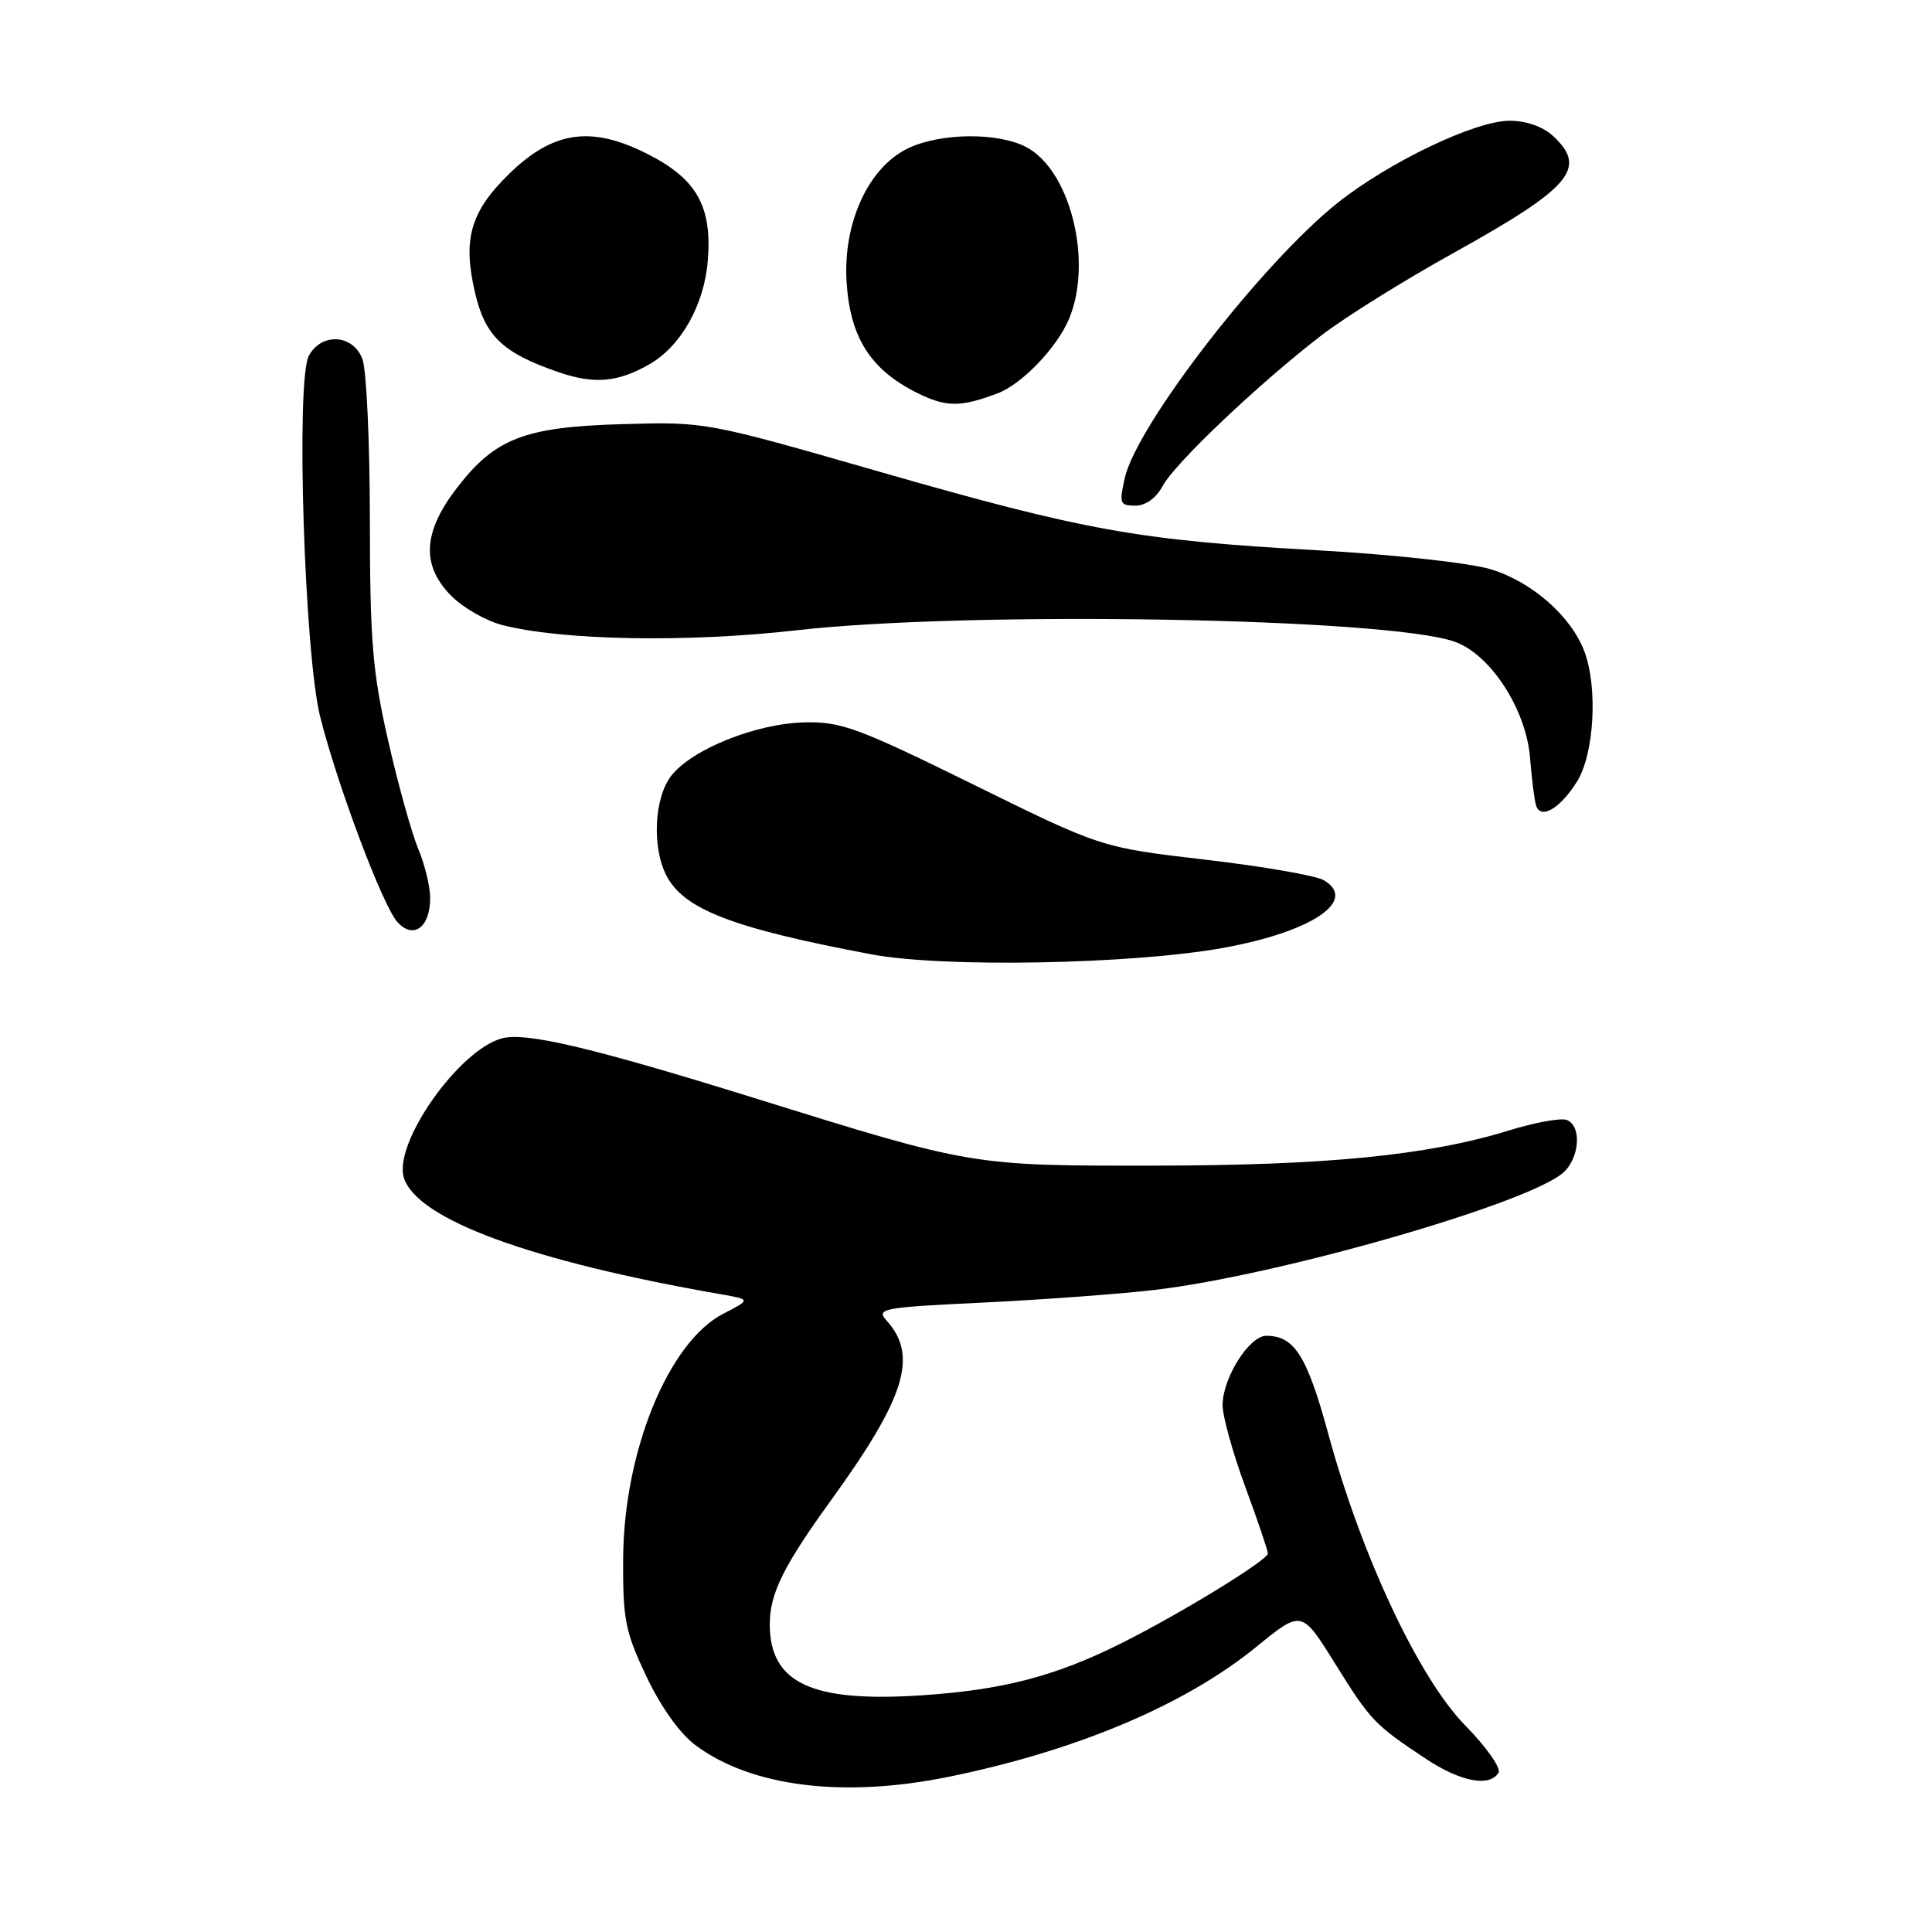 <?xml version="1.0" encoding="UTF-8" standalone="no"?>
<!DOCTYPE svg PUBLIC "-//W3C//DTD SVG 1.1//EN" "http://www.w3.org/Graphics/SVG/1.1/DTD/svg11.dtd" >
<svg xmlns="http://www.w3.org/2000/svg" xmlns:xlink="http://www.w3.org/1999/xlink" version="1.1" viewBox="0 0 256 256">
 <g >
 <path fill="currentColor"
d=" M 125.79 235.42 C 142.71 231.96 157.08 225.88 166.49 218.20 C 172.48 213.32 172.48 213.32 176.89 220.41 C 181.61 228.00 182.13 228.54 188.95 233.06 C 193.53 236.09 197.37 236.83 198.56 234.90 C 198.93 234.30 196.96 231.49 194.17 228.65 C 188.04 222.42 180.42 206.22 176.02 190.05 C 173.18 179.63 171.52 177.00 167.79 177.00 C 165.53 177.00 162.01 182.58 162.00 186.18 C 162.00 187.66 163.35 192.52 165.00 197.00 C 166.65 201.48 168.00 205.45 168.00 205.84 C 168.00 206.73 156.34 213.87 148.50 217.78 C 139.77 222.14 132.81 223.94 121.97 224.65 C 107.51 225.59 102.00 222.99 102.00 215.23 C 102.00 211.15 103.79 207.53 110.21 198.66 C 120.00 185.11 121.68 179.62 117.46 174.96 C 116.05 173.40 116.96 173.23 130.22 172.60 C 138.08 172.22 148.32 171.47 153.00 170.92 C 169.29 169.03 202.65 159.44 207.16 155.36 C 209.33 153.39 209.60 149.17 207.60 148.40 C 206.82 148.10 203.34 148.74 199.85 149.82 C 189.22 153.09 175.74 154.43 153.00 154.45 C 128.74 154.48 128.90 154.51 100.00 145.51 C 78.73 138.89 69.79 136.76 66.58 137.57 C 60.88 139.00 52.07 151.48 53.52 156.07 C 55.27 161.58 70.34 167.11 95.50 171.49 C 99.50 172.19 99.50 172.19 95.85 174.07 C 88.59 177.80 82.66 192.28 82.57 206.50 C 82.52 214.57 82.83 216.18 85.64 222.11 C 87.54 226.14 90.08 229.70 92.13 231.23 C 99.54 236.77 111.77 238.29 125.79 235.42 Z  M 162.08 125.60 C 173.85 123.47 180.00 119.33 175.40 116.63 C 174.36 116.02 167.29 114.79 159.70 113.91 C 145.91 112.30 145.91 112.30 128.95 103.94 C 113.68 96.43 111.45 95.60 106.61 95.72 C 100.21 95.86 91.73 99.26 88.96 102.77 C 86.70 105.65 86.36 112.17 88.27 115.95 C 90.57 120.49 97.04 122.99 115.50 126.46 C 124.97 128.25 150.01 127.78 162.08 125.60 Z  M 57.00 119.00 C 57.00 117.48 56.28 114.52 55.40 112.42 C 54.52 110.32 52.73 103.85 51.41 98.05 C 49.35 88.97 49.02 84.90 49.01 68.82 C 49.00 58.54 48.56 48.98 48.02 47.57 C 46.78 44.28 42.59 44.04 40.92 47.15 C 39.18 50.39 40.33 86.65 42.43 95.00 C 44.74 104.15 50.71 120.02 52.66 122.18 C 54.78 124.52 57.00 122.89 57.00 119.00 Z  M 208.98 103.53 C 211.25 99.87 211.73 91.08 209.94 86.32 C 208.18 81.64 202.96 77.07 197.53 75.43 C 194.68 74.58 184.68 73.48 174.50 72.91 C 150.80 71.59 143.75 70.32 116.45 62.48 C 93.57 55.90 93.47 55.88 82.50 56.20 C 69.43 56.57 65.56 58.08 60.44 64.79 C 56.01 70.59 55.82 74.98 59.84 79.00 C 61.41 80.56 64.44 82.29 66.59 82.83 C 74.56 84.87 91.10 85.16 105.50 83.52 C 128.49 80.91 183.98 81.87 192.78 85.04 C 197.52 86.74 202.22 93.99 202.74 100.42 C 202.96 103.21 203.32 106.05 203.54 106.73 C 204.14 108.66 206.76 107.12 208.98 103.53 Z  M 154.07 64.38 C 155.67 61.39 166.79 50.83 175.08 44.45 C 178.14 42.08 186.02 37.17 192.58 33.53 C 208.19 24.86 210.38 22.29 205.81 18.04 C 204.45 16.77 202.26 16.00 200.03 16.00 C 195.49 16.00 184.12 21.43 177.28 26.85 C 167.27 34.80 150.62 56.31 149.04 63.34 C 148.28 66.70 148.39 67.00 150.44 67.00 C 151.82 67.00 153.20 66.00 154.07 64.38 Z  M 132.21 52.11 C 135.43 50.88 140.03 46.09 141.64 42.28 C 144.86 34.67 141.82 22.51 135.95 19.47 C 132.17 17.52 124.64 17.60 120.35 19.64 C 115.08 22.14 111.67 29.55 112.18 37.42 C 112.64 44.70 115.35 48.96 121.42 52.01 C 125.36 53.98 127.26 53.99 132.21 52.11 Z  M 86.05 48.27 C 90.22 45.88 93.30 40.43 93.78 34.60 C 94.38 27.35 92.34 23.71 85.79 20.40 C 78.32 16.61 73.26 17.35 67.41 23.09 C 62.28 28.12 61.27 31.77 62.99 38.98 C 64.34 44.60 66.69 46.80 74.00 49.31 C 78.74 50.94 81.85 50.67 86.05 48.27 Z "/>
</g>
</svg>